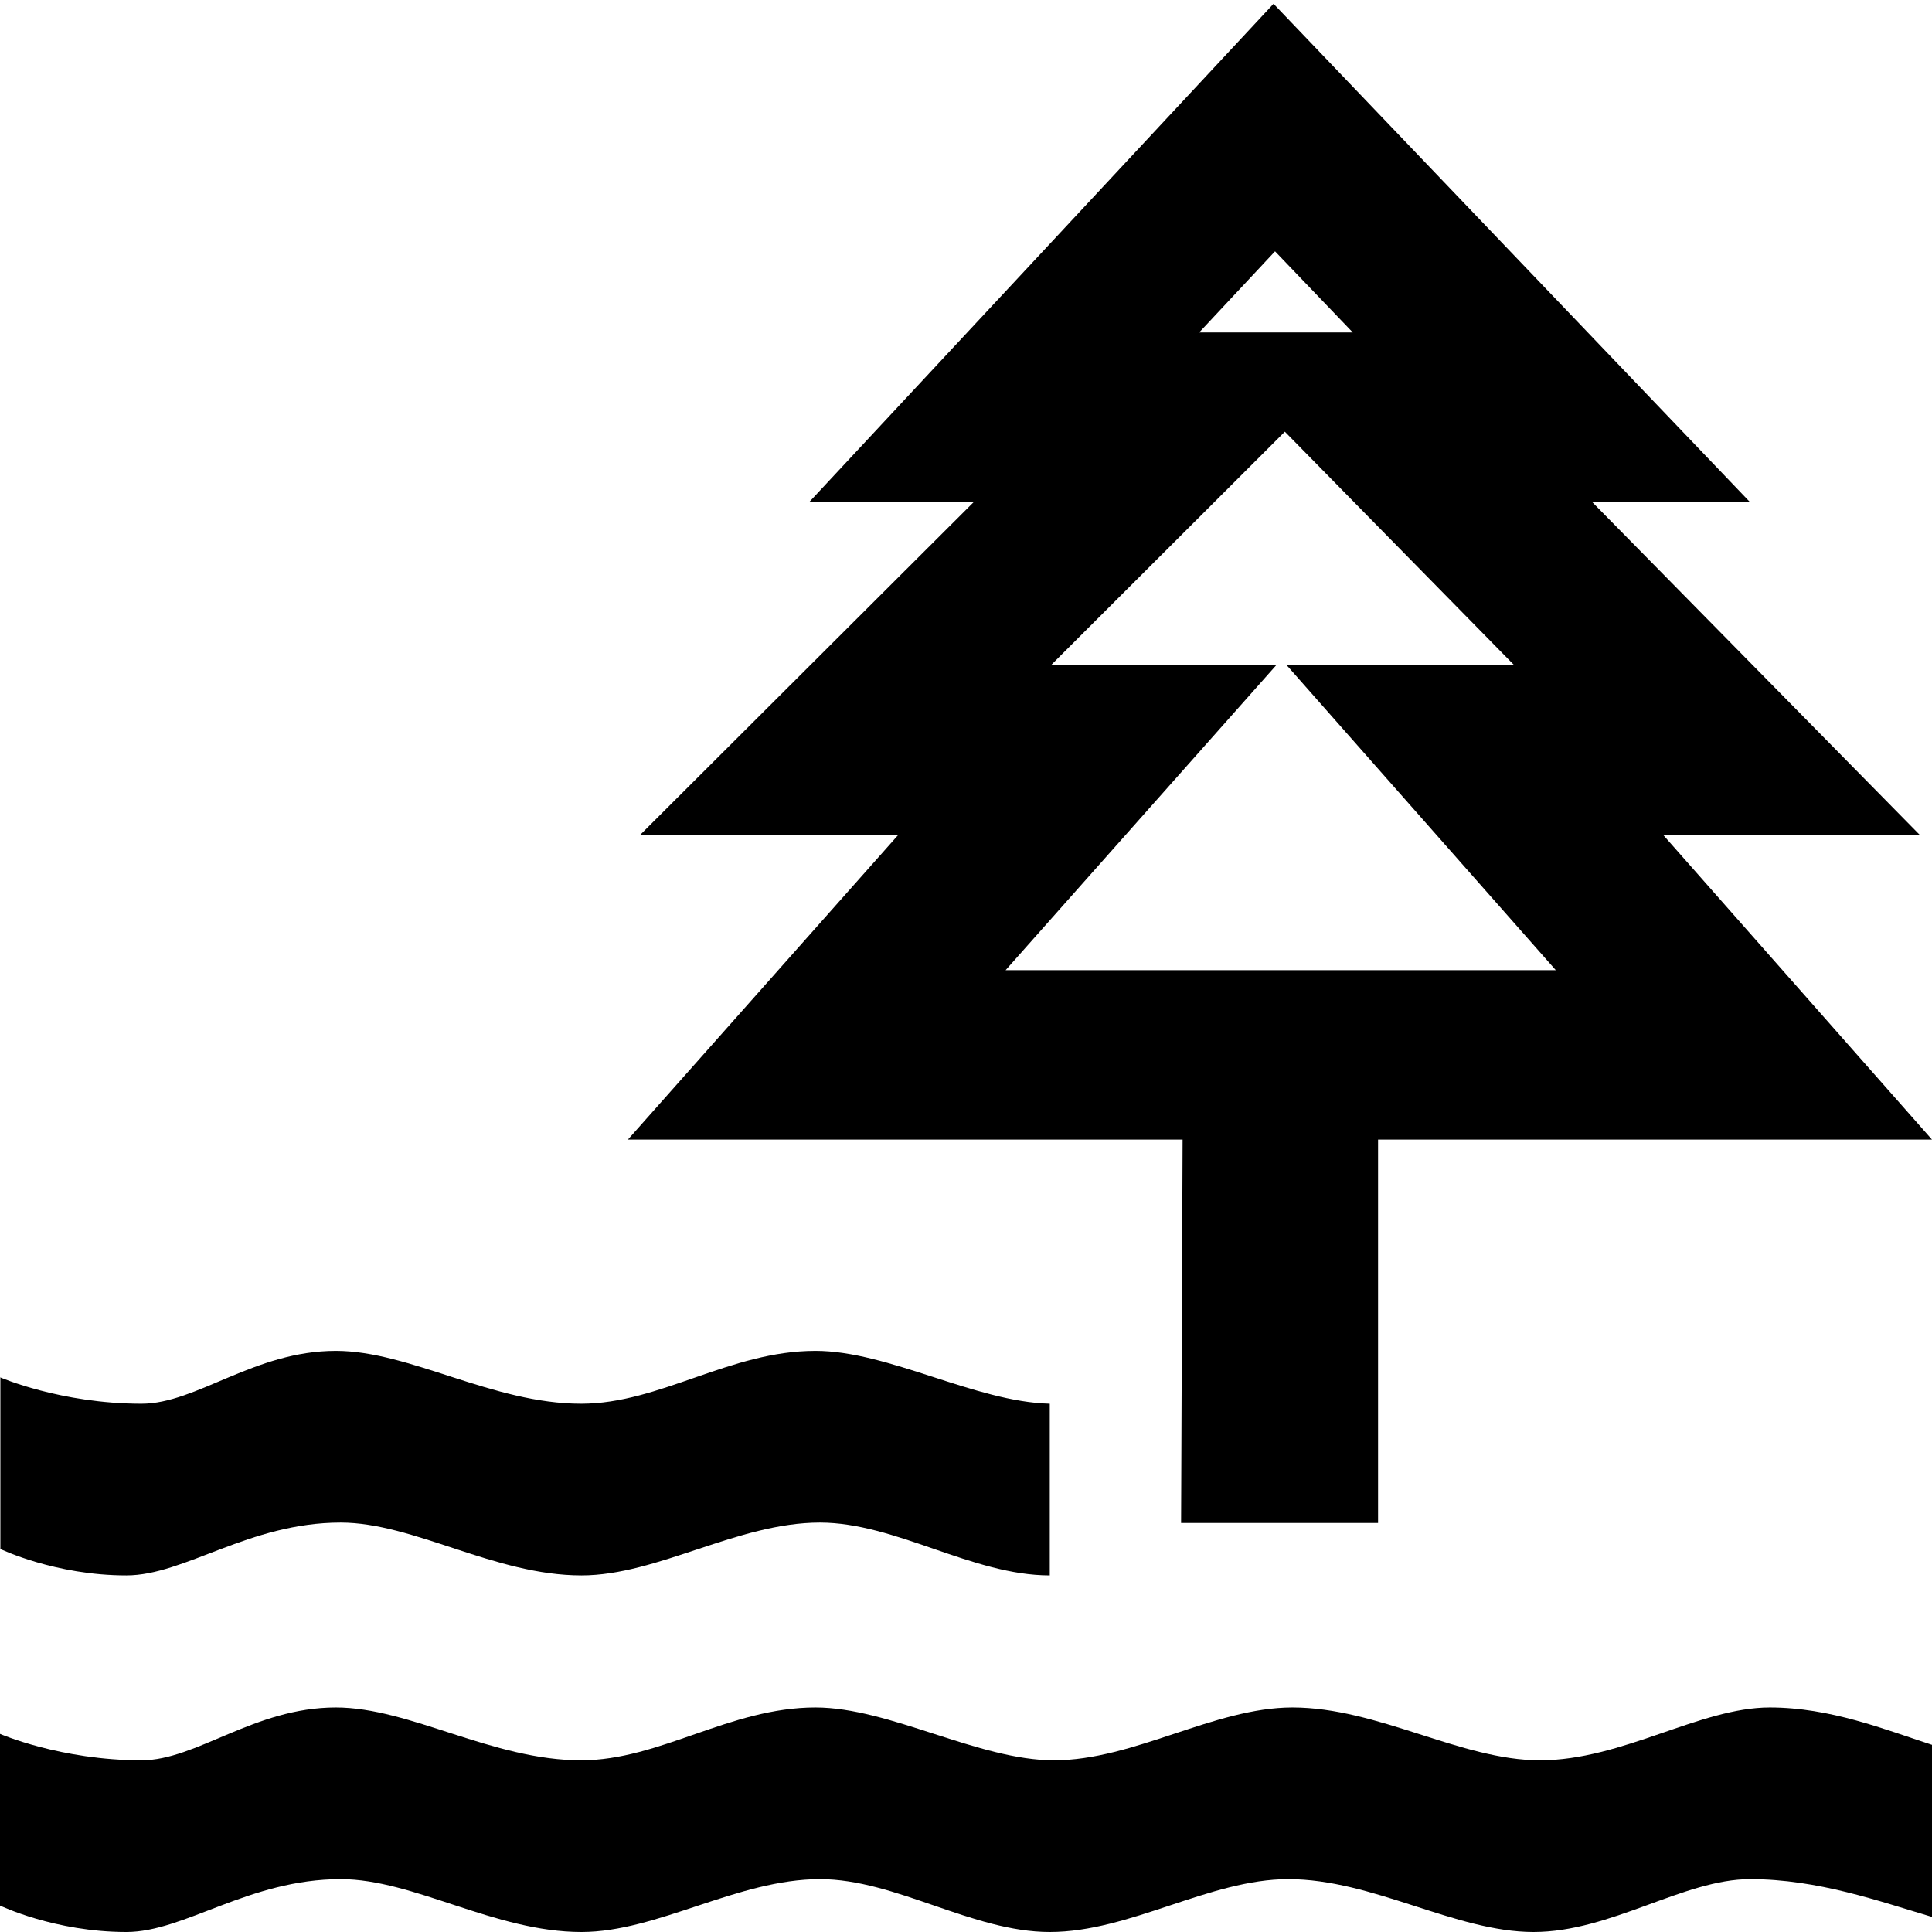 <?xml version="1.0" encoding="utf-8"?>
<!-- Generator: Adobe Illustrator 21.1.0, SVG Export Plug-In . SVG Version: 6.00 Build 0)  -->
<svg version="1.1" id="Layer_2" xmlns="http://www.w3.org/2000/svg" xmlns:xlink="http://www.w3.org/1999/xlink" x="0px" y="0px"
	 viewBox="0 0 512 512" style="enable-background:new 0 0 512 512;" xml:space="preserve">
<style type="text/css">
	.st0{fill-rule:evenodd;clip-rule:evenodd;}
</style>
<g id="_x35_2">
	<path d="M337.9,66.6l20.6,21.5h-40.7L337.9,66.6 M340.5,114.4l60.8,61.9H341l71.3,80.8H266.5l71.7-80.8h-59.7L340.5,114.4 M337.5,1
		l-123,132l43.5,0.1l-88.3,88.1h68.4L166.4,302h147L313,403.6h52.2L365.2,302H512l-71.3-80.8h68l-86.7-88.1h41.8L337.5,1L337.5,1z"
		/>
	<path class="st0" d="M0,365c0,0,16.1,7,37.5,7c14.6,0,29.9-14,51.5-14c19.6,0,41.5,14,65,14c20.9,0,39.4-14,62.1-14
		c19.3,0,42.3,13.5,62.1,14v45.5h0c-20.5,0-40.9-14-60.9-14c-21.8,0-43.1,14-63.2,14c-23,0-44.5-14-63.8-14c-24.3,0-41.4,14-56.8,14
		c-18.9,0-33.4-7-33.4-7V365z M512,508c-13.9-4.1-30.2-10-48.2-10c-17.6,0-36.9,14-57.4,14c-20.7,0-42.6-14-65-14
		c-20.8,0-42,14-63.2,14c-20.5,0-40.9-14-60.9-14c-21.8,0-43.1,14-63.2,14c-23,0-44.5-14-63.8-14c-24.3,0-41.4,14-56.8,14
		C14.5,512,0,505,0,505v-45.5c0,0,16.1,7,37.5,7c14.6,0,29.9-14,51.5-14c19.6,0,41.5,14,65,14c20.9,0,39.4-14,62.1-14
		c19.6,0,43.2,14,63.2,14c21.2,0,42.5-14,63.2-14c22.6,0,44.7,14,65.6,14c21.8,0,42.4-14,60.9-14c16,0,30.4,5.8,43,9.9V508z"/>
</g>
</svg>
